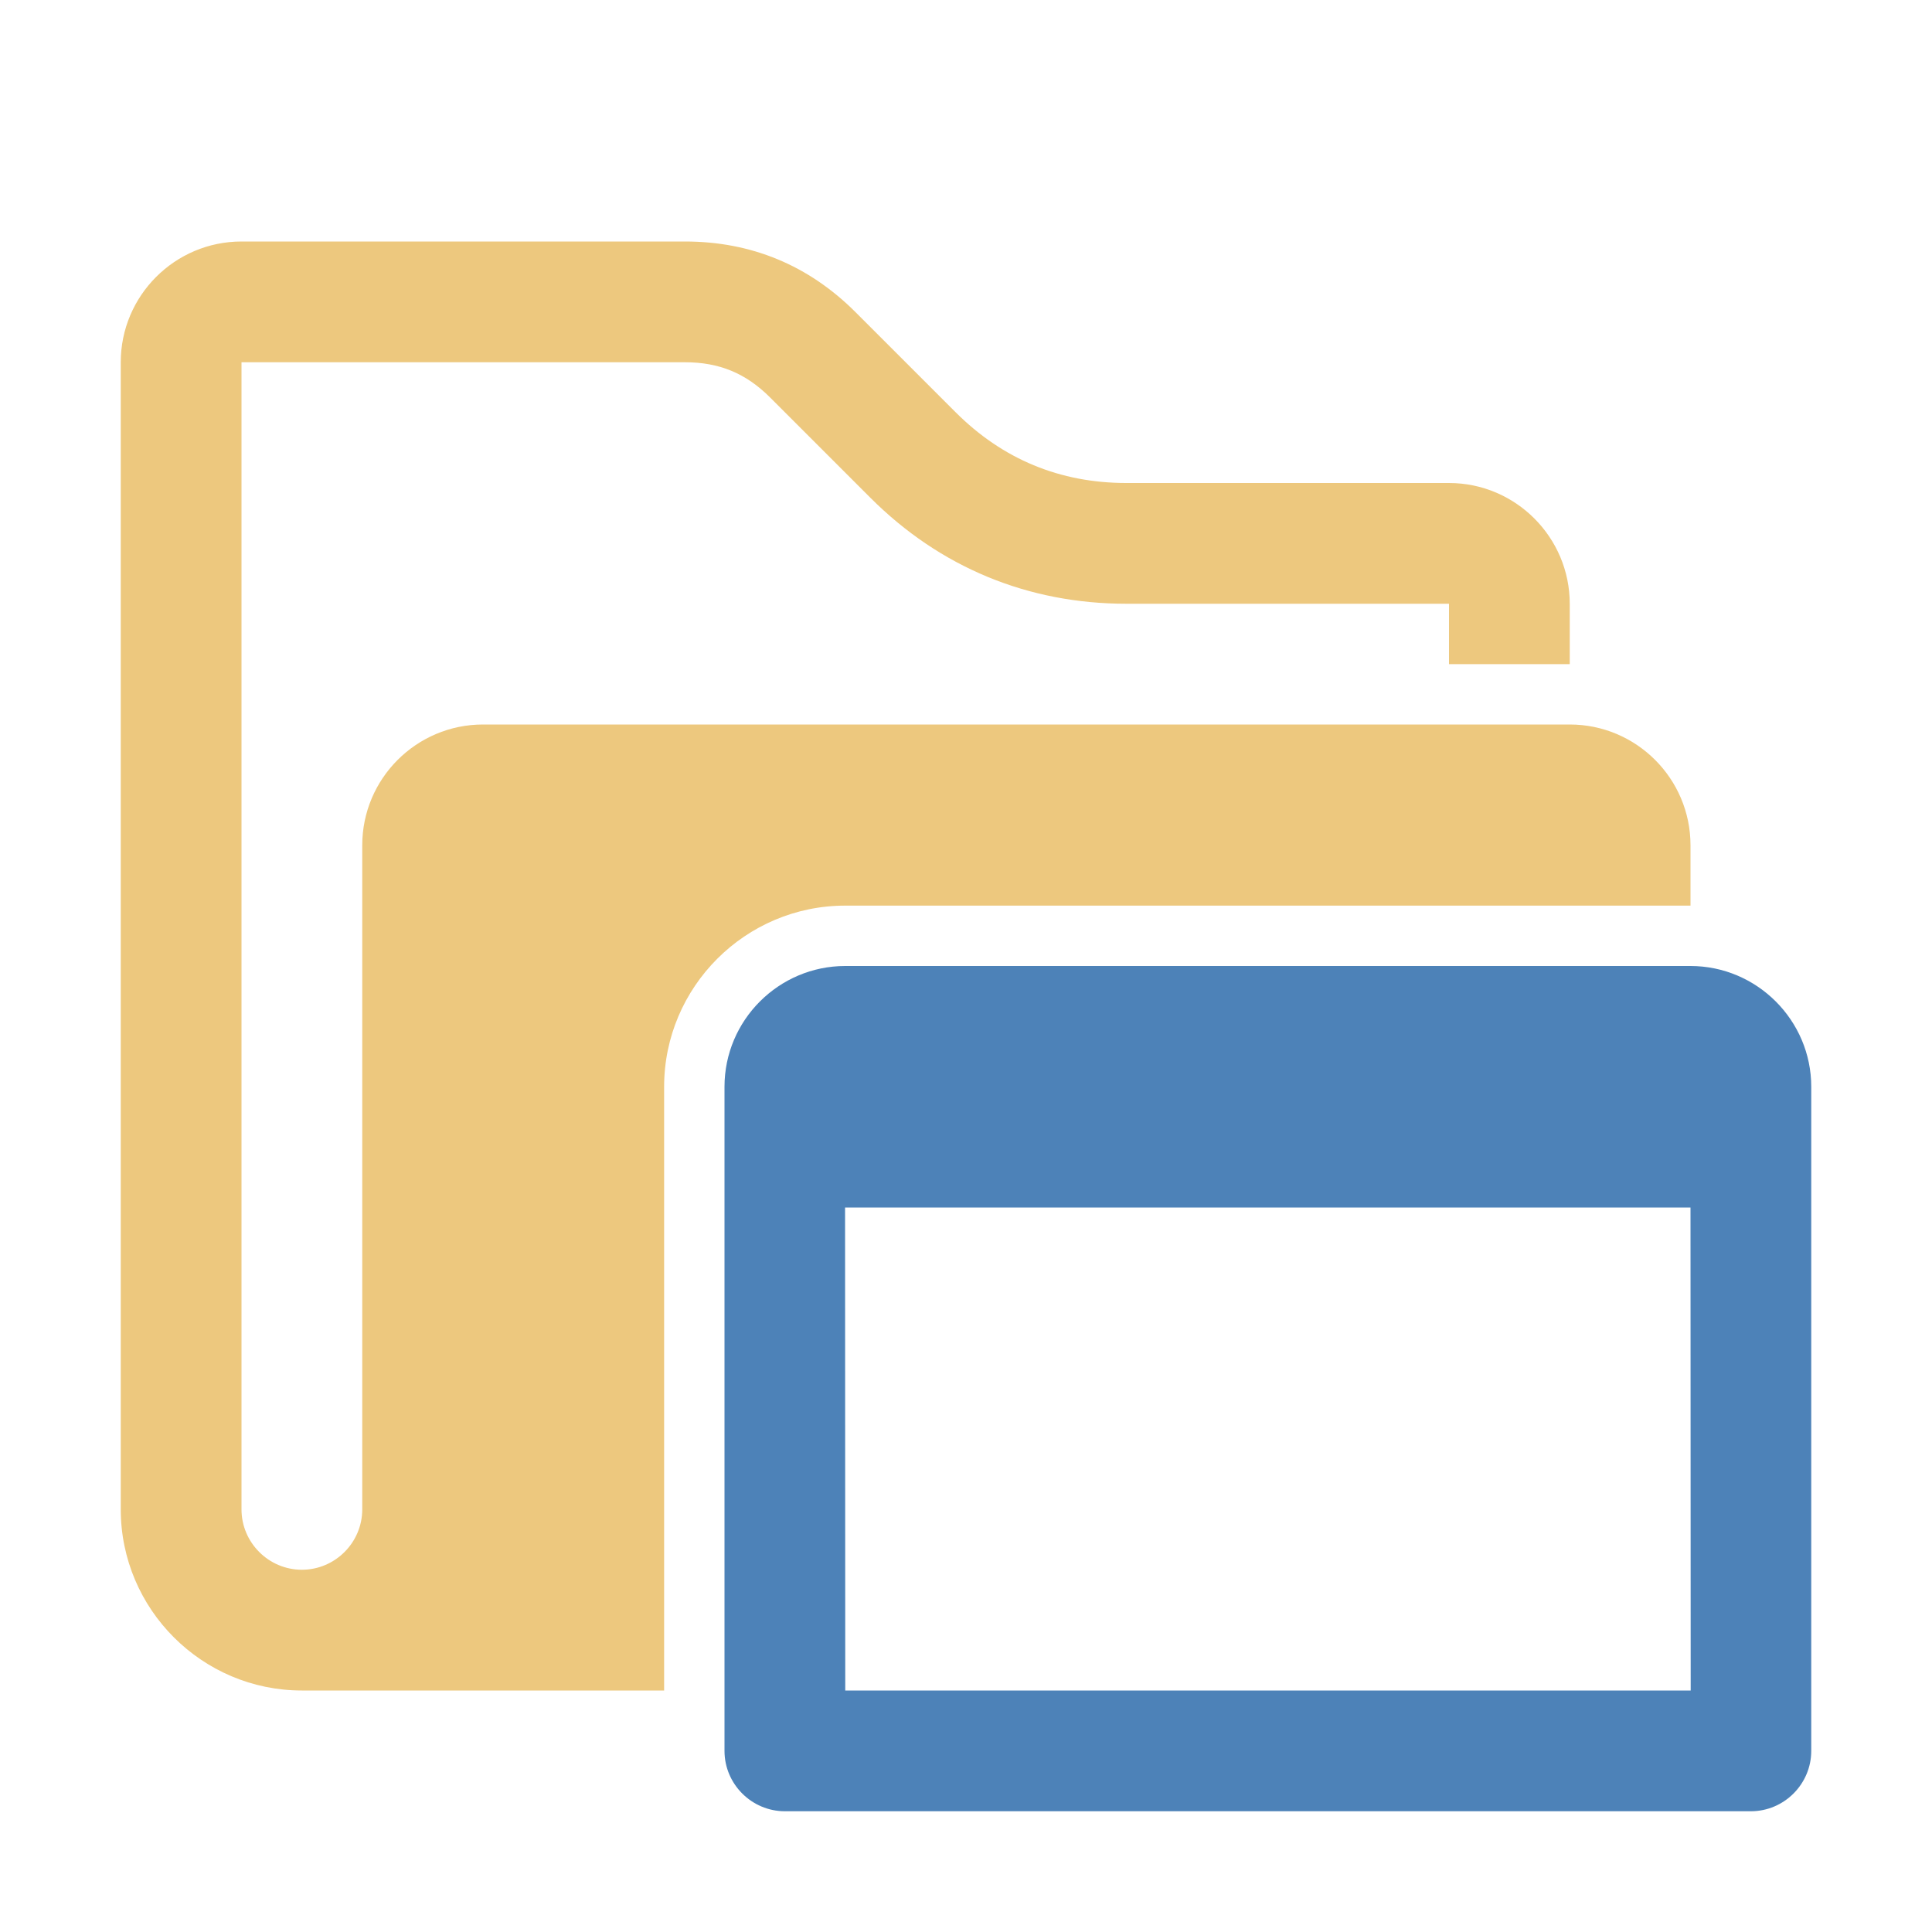 <svg xmlns="http://www.w3.org/2000/svg" width="1024" height="1024" shape-rendering="geometricPrecision" text-rendering="geometricPrecision" image-rendering="optimizeQuality" clip-rule="evenodd" viewBox="0 0 10240 10240"><title>folder_window icon</title><desc>folder_window icon from the IconExperience.com O-Collection. Copyright by INCORS GmbH (www.incors.com).</desc><path fill="#4D82B8" d="M9600 9280c0 176-144 320-320 320H4160c-176 0-320-144-320-320V5760c0-353 288-640 640-640h4480c352 0 640 288 640 640v3520zM4479 6400l1 2560h4481l-1-2560H4479z"/><path fill="#EDC87E" d="M3630 1280c352 0 656 126 905 375l530 530c249 249 553 375 905 375h1710c353 0 640 288 640 640v320h-640v-320H5970c-522 0-988-193-1357-562l-531-531c-129-129-270-187-452-187H1280v6080c0 176 144 320 320 320s320-144 320-320V4480c0-353 287-640 640-640h5760c353 0 640 287 640 640v320H4480c-529 0-960 431-960 960v3200H1600c-529 0-960-431-960-960V1920c0-353 287-640 640-640h2350z"/></svg>